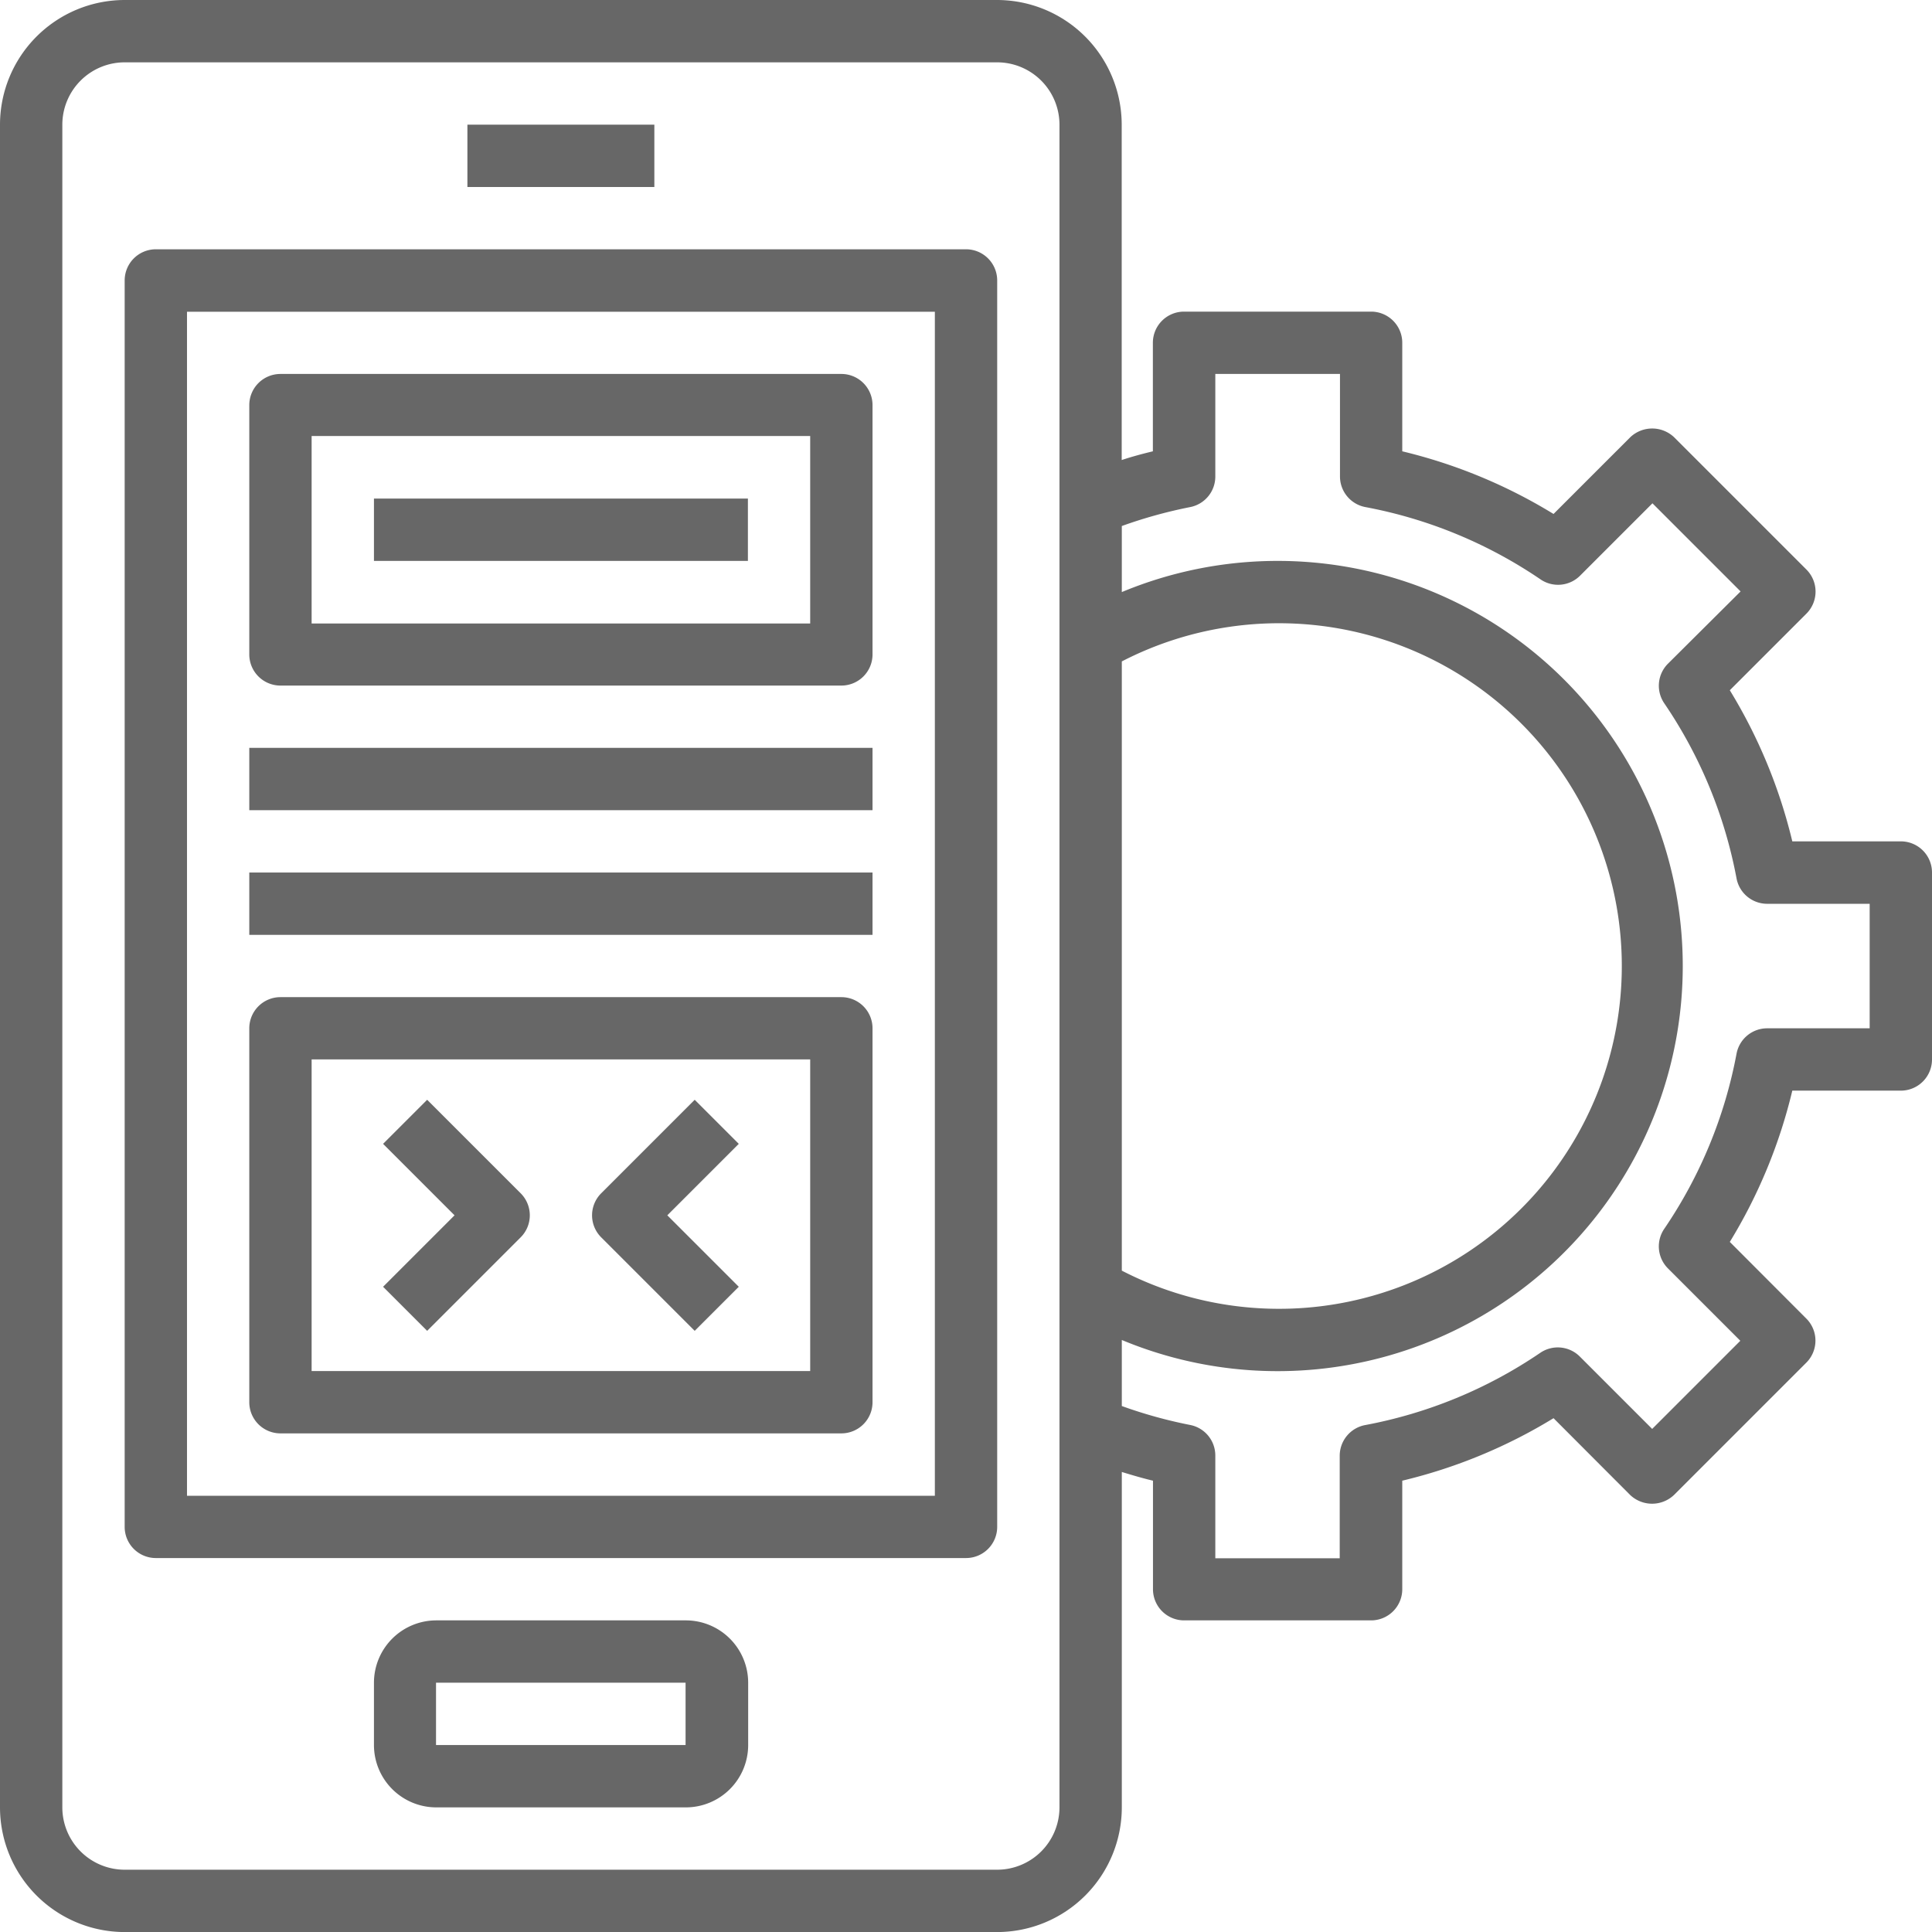 <svg xmlns="http://www.w3.org/2000/svg" width="36.387" height="36.387" viewBox="0 0 36.387 36.387">
  <g id="general" transform="translate(-1 -1)">
    <path id="Path_38" data-name="Path 38" d="M20.846,9H5.587A.587.587,0,0,0,5,9.587V33.062a.587.587,0,0,0,.587.587H20.846a.587.587,0,0,0,.587-.587V9.587A.587.587,0,0,0,20.846,9Zm-.587,23.476H6.174v-22.3H20.259Z" transform="translate(-1.652 -3.305)" fill="#676767"/>
    <path id="Path_39" data-name="Path 39" d="M18.869,53h-4.7A1.175,1.175,0,0,0,13,54.174v1.174a1.175,1.175,0,0,0,1.174,1.174h4.7a1.175,1.175,0,0,0,1.174-1.174V54.174A1.175,1.175,0,0,0,18.869,53Zm-4.7,2.348V54.174h4.7v1.174Z" transform="translate(-4.957 -21.482)" fill="#676767"/>
    <path id="Path_40" data-name="Path 40" d="M16,5h3.521V6.174H16Z" transform="translate(-6.197 -1.652)" fill="#676767"/>
    <path id="Path_41" data-name="Path 41" d="M9.587,18.869H20.151a.587.587,0,0,0,.587-.587v-4.7A.587.587,0,0,0,20.151,13H9.587A.587.587,0,0,0,9,13.587v4.7A.587.587,0,0,0,9.587,18.869Zm.587-4.7h9.39V17.7h-9.39Z" transform="translate(-3.305 -4.957)" fill="#676767"/>
    <path id="Path_42" data-name="Path 42" d="M14.123,36.293l-.83.83,1.346,1.346-1.346,1.346.83.83,1.761-1.761a.586.586,0,0,0,0-.83Z" transform="translate(-5.078 -14.58)" fill="#676767"/>
    <path id="Path_43" data-name="Path 43" d="M21.933,36.293l-1.761,1.761a.586.586,0,0,0,0,.83l1.761,1.761.83-.83-1.346-1.346,1.346-1.346Z" transform="translate(-7.849 -14.58)" fill="#676767"/>
    <path id="Path_44" data-name="Path 44" d="M9.587,41.216H20.151a.587.587,0,0,0,.587-.587V33.587A.587.587,0,0,0,20.151,33H9.587A.587.587,0,0,0,9,33.587V40.63A.587.587,0,0,0,9.587,41.216Zm.587-7.043h9.39v5.869h-9.39Z" transform="translate(-3.305 -13.22)" fill="#676767"/>
    <path id="Path_45" data-name="Path 45" d="M9,29H20.738v1.174H9Z" transform="translate(-3.305 -11.567)" fill="#676767"/>
    <path id="Path_46" data-name="Path 46" d="M9,25H20.738v1.174H9Z" transform="translate(-3.305 -9.915)" fill="#676767"/>
    <path id="Path_47" data-name="Path 47" d="M13,17h7.043v1.174H13Z" transform="translate(-4.957 -6.61)" fill="#676767"/>
    <path id="Path_48" data-name="Path 48" d="M36.8,16.846H34.756A9.845,9.845,0,0,0,33.579,14l1.443-1.443a.587.587,0,0,0,0-.83l-2.49-2.49a.6.6,0,0,0-.83,0l-1.443,1.443A9.829,9.829,0,0,0,27.41,9.5V7.456a.587.587,0,0,0-.587-.587H23.3a.587.587,0,0,0-.587.587V9.5c-.2.048-.393.1-.587.164V3.348A2.35,2.35,0,0,0,19.78,1H3.348A2.35,2.35,0,0,0,1,3.348V35.04a2.35,2.35,0,0,0,2.348,2.348H19.78a2.35,2.35,0,0,0,2.348-2.348V28.723c.194.059.389.117.587.164v2.044a.587.587,0,0,0,.587.587h3.521a.587.587,0,0,0,.587-.587V28.887a9.831,9.831,0,0,0,2.849-1.177L31.7,29.154a.6.6,0,0,0,.83,0l2.49-2.49a.587.587,0,0,0,0-.83L33.579,24.39a9.832,9.832,0,0,0,1.177-2.849H36.8a.587.587,0,0,0,.587-.587V17.433a.587.587,0,0,0-.587-.587ZM22.128,13.457a6.456,6.456,0,1,1,0,11.474ZM20.954,35.04a1.175,1.175,0,0,1-1.174,1.174H3.348A1.175,1.175,0,0,1,2.174,35.04V3.348A1.175,1.175,0,0,1,3.348,2.174H19.78a1.175,1.175,0,0,1,1.174,1.174ZM36.213,20.367H34.282a.587.587,0,0,0-.576.477,8.706,8.706,0,0,1-1.362,3.3.586.586,0,0,0,.07.745l1.363,1.363-1.66,1.66-1.363-1.363a.586.586,0,0,0-.745-.07,8.7,8.7,0,0,1-3.3,1.361.588.588,0,0,0-.477.577v1.931H23.889V28.413a.586.586,0,0,0-.477-.576,8.81,8.81,0,0,1-1.284-.356V26.237a7.63,7.63,0,1,0,0-14.086V10.907a8.885,8.885,0,0,1,1.284-.356.586.586,0,0,0,.477-.576V8.043h2.348V9.974a.587.587,0,0,0,.477.576,8.708,8.708,0,0,1,3.3,1.362.586.586,0,0,0,.745-.07l1.363-1.363,1.66,1.66L32.414,13.5a.587.587,0,0,0-.07.745,8.708,8.708,0,0,1,1.362,3.3.587.587,0,0,0,.576.477h1.931Z" fill="#676767"/>
  </g>
</svg>
